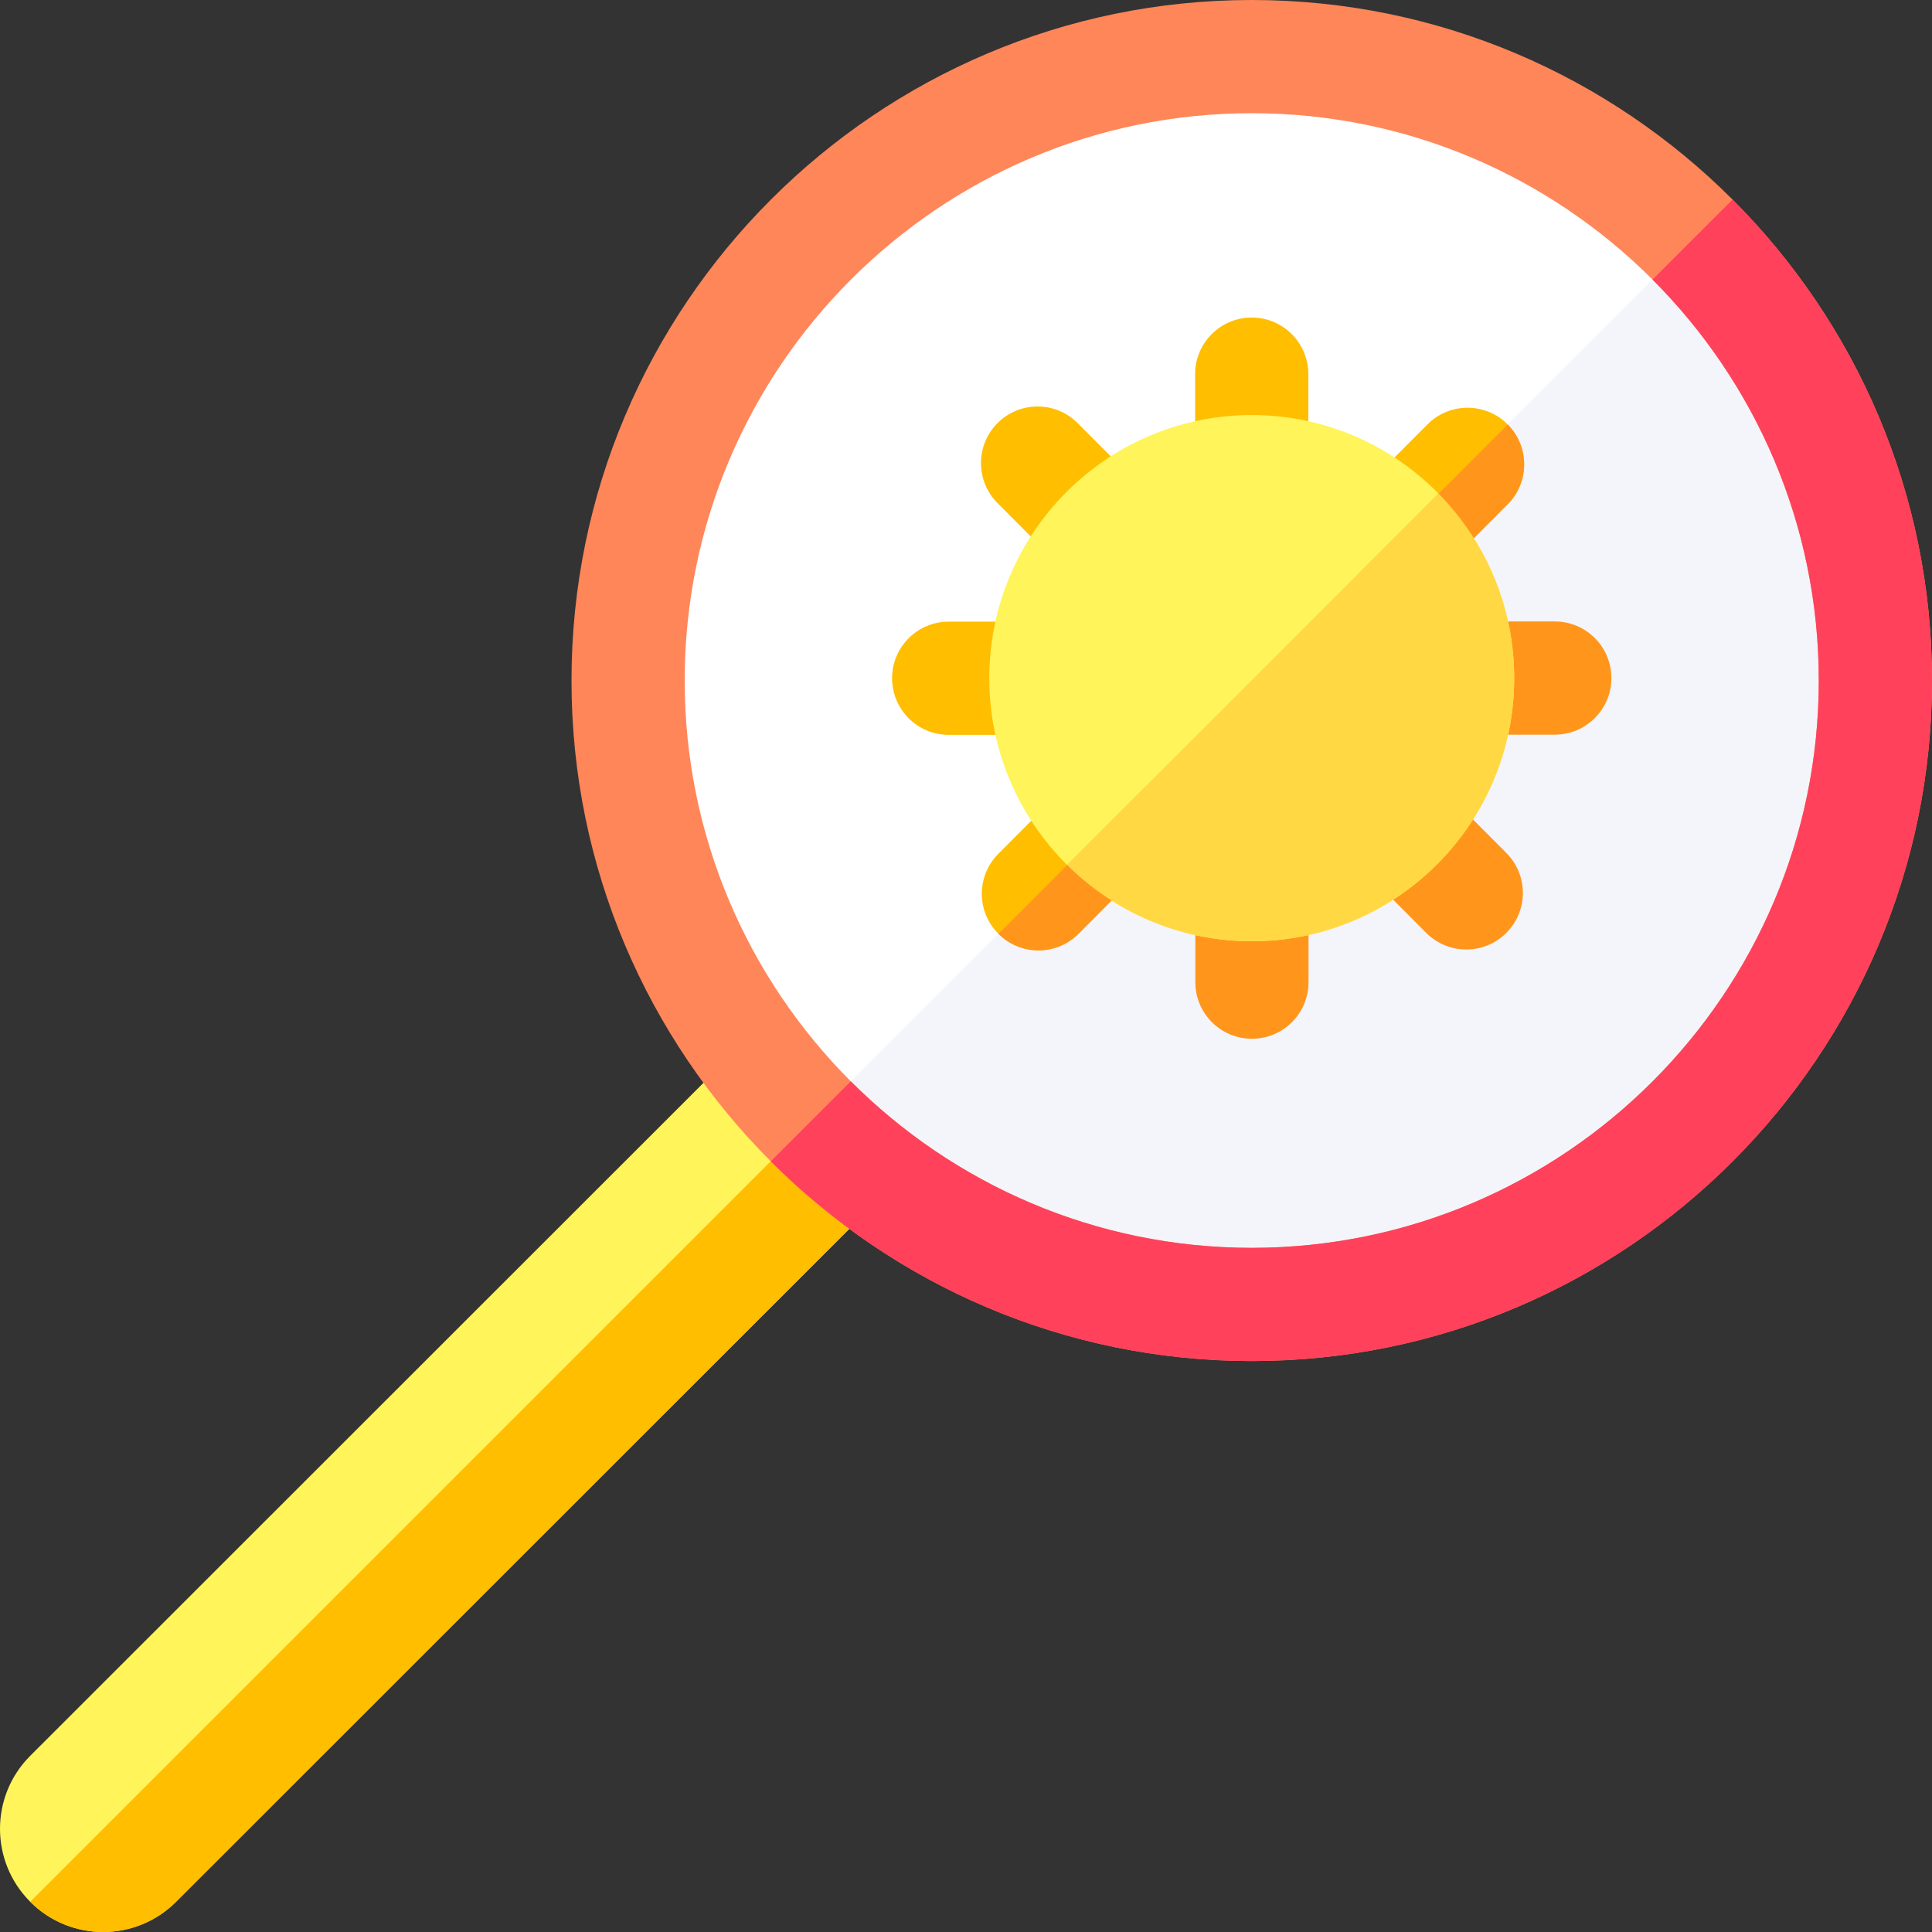<svg id="Capa_1" enable-background="new 0 0 512 512" height="512" viewBox="0 0 512 512" width="512" xmlns="http://www.w3.org/2000/svg"><rect x="0" y="0" width="512" height="512" fill="#333333" stroke="none"/><path d="m235.761 314.974-189.102 189.016c-10.67 10.67-27.966 10.684-38.636.014-.007-.007-.007-.007-.014-.014-10.677-10.677-10.677-27.987-.007-38.672l189.109-189.024 19.29 19.304z" fill="#fff459"/><path d="m216.401 295.599 19.361 19.375-189.103 189.016c-10.67 10.67-27.966 10.684-38.636.014-.007-.007-.007-.007-.014-.014z" fill="#ffbe00"/><path d="m331.723 344.608c-45.368 0-86.444-18.392-116.171-48.133-29.713-29.727-48.083-70.781-48.09-116.128 0-90.722 73.539-164.261 164.261-164.261 45.347.007 86.402 18.378 116.128 48.09 29.741 29.727 48.133 70.803 48.133 116.171 0 90.722-73.539 164.261-164.261 164.261z" fill="#fff"/><path d="m331.723 344.608c-45.368 0-86.444-18.392-116.171-48.133l232.299-232.298c29.741 29.727 48.133 70.803 48.133 116.171 0 90.721-73.539 164.26-164.261 164.26z" fill="#f4f4fb"/><path d="m512 180.34c0-49.71-20.209-94.795-52.856-127.456-32.64-32.654-77.712-52.877-127.414-52.884-99.405 0-180.284 80.907-180.277 180.348-.007 49.688 20.195 94.752 52.814 127.414 32.64 32.682 77.732 52.927 127.456 52.927 99.405-.001 180.277-80.901 180.277-180.349zm-180.277 150.353c-41.451 0-79.04-16.886-106.257-44.131-27.181-27.224-44.018-64.792-44.018-106.215 0-82.901 67.416-150.345 150.275-150.345 41.436 0 79.005 16.865 106.215 44.088s44.06 64.806 44.06 106.257c-.001 82.902-67.409 150.338-150.275 150.346z" fill="#ff8659"/><path d="m346.724 99.152v25.84c0 8.28-6.72 15-15 15s-15-6.72-15-15v-25.84c0-8.29 6.72-15 15-15s15 6.71 15 15z" fill="#ffbe00"/><path d="m346.774 234.442v25.84c0 8.29-6.72 15-15 15h-.05c-8.27-.03-14.95-6.73-14.95-15v-25.84c0-8.26 6.68-14.97 14.95-15h.05c8.28 0 15 6.72 15 15z" fill="#ff961b"/><path d="m412.036 164.693h-25.761c-8.284 0-15 6.716-15 15s6.716 15 15 15h25.761c8.284 0 15-6.716 15-15s-6.716-15-15-15z" fill="#ff961b"/><g fill="#ffbe00"><path d="m292.172 179.742c0-8.284-6.716-15-15-15h-25.76c-8.284 0-15 6.716-15 15s6.716 15 15 15h25.76c8.284 0 15-6.716 15-15z"/><path d="m381.319 151.922c-2.927 2.942-6.774 4.412-10.621 4.412-3.833 0-7.658-1.449-10.586-4.377l-.007-.007c-5.869-5.841-5.883-15.344-.035-21.206l18.222-18.279c5.848-5.862 15.344-5.883 21.213-.028l.064.064c5.798 5.855 5.798 15.302-.035 21.15z"/><path d="m285.817 247.452c-2.927 2.942-6.774 4.412-10.621 4.412-3.833 0-7.658-1.464-10.592-4.384l-.007-.007c-5.862-5.848-5.876-15.337-.028-21.199l18.222-18.279c5.848-5.862 15.344-5.883 21.213-.028l.049.049c5.812 5.855 5.812 15.316-.021 21.164z"/></g><path d="m380.986 207.767c-5.849-5.867-15.346-5.882-21.213-.034s-5.882 15.346-.034 21.213l18.215 18.273c2.931 2.94 6.776 4.41 10.623 4.41 3.831 0 7.663-1.458 10.59-4.376 5.867-5.849 5.882-15.346.034-21.213z" fill="#ff961b"/><path d="m282.558 151.586c2.931 2.94 6.776 4.41 10.624 4.41 3.831 0 7.663-1.458 10.59-4.376 5.867-5.849 5.882-15.346.034-21.213l-18.216-18.274c-5.849-5.867-15.346-5.882-21.213-.034-5.867 5.849-5.882 15.346-.034 21.213z" fill="#ffbe00"/><path d="m331.723 249.446c-19.057-.007-36.359-7.736-48.939-20.23-12.721-12.65-20.612-30.158-20.612-49.49 0-38.452 31.198-69.735 69.551-69.735 19.346 0 36.876 7.955 49.491 20.796 12.396 12.594 20.061 29.889 20.061 48.939-.001 38.438-31.199 69.72-69.552 69.72z" fill="#fff459"/><path d="m370.699 156.334c-3.833 0-7.658-1.449-10.586-4.377l39.457-39.457c5.798 5.855 5.798 15.302-.035 21.15l-18.215 18.272c-2.928 2.941-6.775 4.412-10.621 4.412z" fill="#ff961b"/><path d="m285.817 247.452c-2.927 2.942-6.774 4.412-10.621 4.412-3.833 0-7.658-1.464-10.592-4.384l-.007-.007 39.457-39.457c5.812 5.855 5.812 15.316-.021 21.164z" fill="#ff961b"/><path d="m331.723 249.446c-19.057-.007-36.359-7.736-48.939-20.23l98.429-98.429c12.396 12.594 20.061 29.889 20.061 48.939 0 38.438-31.198 69.72-69.551 69.72z" fill="#ffd844"/><path d="m331.723 360.688c-49.724 0-94.816-20.244-127.456-52.927l21.199-21.199c27.217 27.245 64.806 44.13 106.257 44.131 82.866-.007 150.275-67.444 150.275-150.345 0-41.451-16.85-79.033-44.06-106.257l21.206-21.206c32.647 32.661 52.856 77.746 52.856 127.455 0 99.448-80.872 180.348-180.277 180.348z" fill="#ff415b"/></svg>